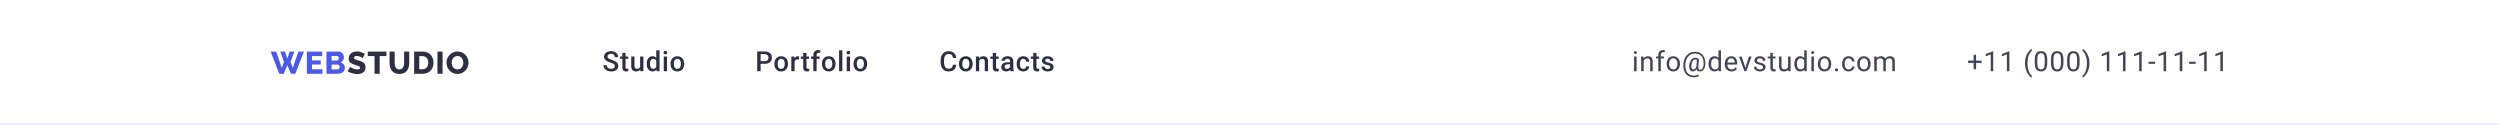 <svg width="1440" height="72" viewBox="0 0 1440 72" fill="none" xmlns="http://www.w3.org/2000/svg">
<mask id="path-1-inside-1_297080_7250" fill="white">
<path d="M0 0H1440V72H0V0Z"/>
</mask>
<path d="M0 0H1440V72H0V0Z" fill="white"/>
<path d="M1440 71H0V73H1440V71Z" fill="#E7E9FC" mask="url(#path-1-inside-1_297080_7250)"/>
<path d="M1141.41 34.898V36.258H1133.61V34.898H1141.41ZM1138.23 31.578V39.859H1136.79V31.578H1138.23ZM1148.09 29.562V41H1146.65V31.367L1143.73 32.43V31.125L1147.87 29.562H1148.09ZM1157.41 29.562V41H1155.97V31.367L1153.05 32.43V31.125L1157.19 29.562H1157.41ZM1166.37 36.453V36.375C1166.37 35.24 1166.5 34.214 1166.76 33.297C1167.01 32.375 1167.34 31.568 1167.73 30.875C1168.13 30.182 1168.55 29.609 1168.98 29.156C1169.42 28.698 1169.82 28.367 1170.19 28.164L1170.5 29.117C1170.19 29.352 1169.88 29.674 1169.56 30.086C1169.25 30.497 1168.96 31.003 1168.69 31.602C1168.43 32.2 1168.22 32.896 1168.06 33.688C1167.9 34.479 1167.82 35.37 1167.82 36.359V36.469C1167.82 37.458 1167.9 38.352 1168.06 39.148C1168.22 39.94 1168.43 40.638 1168.69 41.242C1168.96 41.846 1169.25 42.359 1169.56 42.781C1169.88 43.208 1170.19 43.547 1170.5 43.797L1170.19 44.672C1169.82 44.469 1169.42 44.138 1168.98 43.68C1168.55 43.227 1168.13 42.654 1167.73 41.961C1167.34 41.273 1167.01 40.469 1166.76 39.547C1166.5 38.625 1166.37 37.594 1166.37 36.453ZM1179.22 34.406V36.141C1179.22 37.073 1179.13 37.859 1178.97 38.5C1178.8 39.141 1178.56 39.656 1178.25 40.047C1177.94 40.438 1177.56 40.721 1177.12 40.898C1176.68 41.07 1176.18 41.156 1175.63 41.156C1175.19 41.156 1174.79 41.102 1174.42 40.992C1174.05 40.883 1173.72 40.708 1173.42 40.469C1173.13 40.224 1172.88 39.906 1172.67 39.516C1172.46 39.125 1172.3 38.651 1172.19 38.094C1172.08 37.536 1172.03 36.885 1172.03 36.141V34.406C1172.03 33.474 1172.11 32.693 1172.28 32.062C1172.45 31.432 1172.69 30.927 1173.01 30.547C1173.32 30.162 1173.69 29.885 1174.13 29.719C1174.57 29.552 1175.07 29.469 1175.62 29.469C1176.06 29.469 1176.46 29.523 1176.83 29.633C1177.21 29.737 1177.54 29.906 1177.83 30.141C1178.13 30.37 1178.37 30.677 1178.58 31.062C1178.78 31.443 1178.94 31.909 1179.05 32.461C1179.16 33.013 1179.22 33.661 1179.22 34.406ZM1177.76 36.375V34.164C1177.76 33.654 1177.73 33.206 1177.67 32.82C1177.61 32.43 1177.53 32.096 1177.41 31.82C1177.3 31.544 1177.15 31.32 1176.97 31.148C1176.8 30.977 1176.6 30.852 1176.37 30.773C1176.15 30.69 1175.9 30.648 1175.62 30.648C1175.27 30.648 1174.97 30.713 1174.7 30.844C1174.44 30.969 1174.21 31.169 1174.03 31.445C1173.85 31.721 1173.72 32.083 1173.62 32.531C1173.53 32.979 1173.48 33.523 1173.48 34.164V36.375C1173.48 36.885 1173.51 37.336 1173.57 37.727C1173.63 38.117 1173.72 38.456 1173.84 38.742C1173.96 39.023 1174.11 39.255 1174.28 39.438C1174.45 39.62 1174.65 39.755 1174.87 39.844C1175.1 39.927 1175.36 39.969 1175.63 39.969C1175.99 39.969 1176.3 39.901 1176.56 39.766C1176.83 39.63 1177.05 39.419 1177.22 39.133C1177.41 38.841 1177.54 38.469 1177.63 38.016C1177.72 37.557 1177.76 37.01 1177.76 36.375ZM1188.54 34.406V36.141C1188.54 37.073 1188.45 37.859 1188.29 38.5C1188.12 39.141 1187.88 39.656 1187.57 40.047C1187.26 40.438 1186.88 40.721 1186.44 40.898C1186 41.07 1185.5 41.156 1184.95 41.156C1184.51 41.156 1184.11 41.102 1183.74 40.992C1183.37 40.883 1183.04 40.708 1182.74 40.469C1182.45 40.224 1182.2 39.906 1181.99 39.516C1181.78 39.125 1181.62 38.651 1181.51 38.094C1181.4 37.536 1181.35 36.885 1181.35 36.141V34.406C1181.35 33.474 1181.43 32.693 1181.6 32.062C1181.77 31.432 1182.01 30.927 1182.33 30.547C1182.64 30.162 1183.01 29.885 1183.45 29.719C1183.89 29.552 1184.39 29.469 1184.94 29.469C1185.38 29.469 1185.78 29.523 1186.15 29.633C1186.53 29.737 1186.86 29.906 1187.15 30.141C1187.45 30.37 1187.69 30.677 1187.9 31.062C1188.1 31.443 1188.26 31.909 1188.37 32.461C1188.48 33.013 1188.54 33.661 1188.54 34.406ZM1187.08 36.375V34.164C1187.08 33.654 1187.05 33.206 1186.99 32.82C1186.93 32.43 1186.85 32.096 1186.73 31.82C1186.62 31.544 1186.47 31.32 1186.29 31.148C1186.12 30.977 1185.92 30.852 1185.69 30.773C1185.47 30.69 1185.22 30.648 1184.94 30.648C1184.59 30.648 1184.29 30.713 1184.02 30.844C1183.76 30.969 1183.53 31.169 1183.35 31.445C1183.17 31.721 1183.04 32.083 1182.94 32.531C1182.85 32.979 1182.8 33.523 1182.8 34.164V36.375C1182.8 36.885 1182.83 37.336 1182.89 37.727C1182.95 38.117 1183.04 38.456 1183.16 38.742C1183.28 39.023 1183.43 39.255 1183.6 39.438C1183.77 39.62 1183.97 39.755 1184.19 39.844C1184.42 39.927 1184.68 39.969 1184.95 39.969C1185.31 39.969 1185.62 39.901 1185.88 39.766C1186.15 39.63 1186.37 39.419 1186.54 39.133C1186.73 38.841 1186.86 38.469 1186.95 38.016C1187.04 37.557 1187.08 37.01 1187.08 36.375ZM1197.86 34.406V36.141C1197.86 37.073 1197.77 37.859 1197.61 38.5C1197.44 39.141 1197.2 39.656 1196.89 40.047C1196.58 40.438 1196.2 40.721 1195.76 40.898C1195.32 41.07 1194.82 41.156 1194.27 41.156C1193.83 41.156 1193.43 41.102 1193.06 40.992C1192.69 40.883 1192.36 40.708 1192.06 40.469C1191.77 40.224 1191.52 39.906 1191.31 39.516C1191.1 39.125 1190.94 38.651 1190.83 38.094C1190.72 37.536 1190.67 36.885 1190.67 36.141V34.406C1190.67 33.474 1190.75 32.693 1190.92 32.062C1191.09 31.432 1191.33 30.927 1191.65 30.547C1191.96 30.162 1192.33 29.885 1192.77 29.719C1193.21 29.552 1193.71 29.469 1194.26 29.469C1194.7 29.469 1195.1 29.523 1195.47 29.633C1195.85 29.737 1196.18 29.906 1196.47 30.141C1196.77 30.37 1197.01 30.677 1197.22 31.062C1197.42 31.443 1197.58 31.909 1197.69 32.461C1197.8 33.013 1197.86 33.661 1197.86 34.406ZM1196.4 36.375V34.164C1196.4 33.654 1196.37 33.206 1196.31 32.82C1196.25 32.43 1196.17 32.096 1196.05 31.82C1195.94 31.544 1195.79 31.32 1195.62 31.148C1195.44 30.977 1195.24 30.852 1195.01 30.773C1194.79 30.69 1194.54 30.648 1194.26 30.648C1193.91 30.648 1193.61 30.713 1193.34 30.844C1193.08 30.969 1192.85 31.169 1192.67 31.445C1192.49 31.721 1192.36 32.083 1192.26 32.531C1192.17 32.979 1192.12 33.523 1192.12 34.164V36.375C1192.12 36.885 1192.15 37.336 1192.21 37.727C1192.27 38.117 1192.36 38.456 1192.48 38.742C1192.6 39.023 1192.75 39.255 1192.92 39.438C1193.09 39.62 1193.29 39.755 1193.51 39.844C1193.74 39.927 1194 39.969 1194.27 39.969C1194.63 39.969 1194.94 39.901 1195.2 39.766C1195.47 39.63 1195.69 39.419 1195.87 39.133C1196.05 38.841 1196.18 38.469 1196.27 38.016C1196.36 37.557 1196.4 37.01 1196.4 36.375ZM1203.52 36.375V36.453C1203.52 37.594 1203.39 38.625 1203.14 39.547C1202.88 40.469 1202.56 41.273 1202.16 41.961C1201.77 42.654 1201.35 43.227 1200.91 43.68C1200.47 44.138 1200.07 44.469 1199.7 44.672L1199.4 43.797C1199.7 43.562 1200.01 43.234 1200.33 42.812C1200.64 42.396 1200.93 41.88 1201.19 41.266C1201.46 40.656 1201.67 39.953 1201.83 39.156C1201.99 38.354 1202.08 37.458 1202.08 36.469V36.359C1202.08 35.37 1201.99 34.477 1201.82 33.68C1201.65 32.878 1201.42 32.172 1201.15 31.562C1200.88 30.953 1200.58 30.44 1200.27 30.023C1199.96 29.602 1199.67 29.276 1199.4 29.047L1199.7 28.164C1200.07 28.367 1200.47 28.698 1200.91 29.156C1201.35 29.609 1201.77 30.182 1202.16 30.875C1202.56 31.568 1202.88 32.375 1203.14 33.297C1203.39 34.214 1203.52 35.24 1203.52 36.375ZM1214.97 29.562V41H1213.53V31.367L1210.61 32.43V31.125L1214.75 29.562H1214.97ZM1224.29 29.562V41H1222.85V31.367L1219.93 32.43V31.125L1224.07 29.562H1224.29ZM1233.61 29.562V41H1232.17V31.367L1229.25 32.43V31.125L1233.39 29.562H1233.61ZM1241.35 35.57V36.758H1237.54V35.57H1241.35ZM1247.68 29.562V41H1246.23V31.367L1243.32 32.43V31.125L1247.45 29.562H1247.68ZM1257 29.562V41H1255.55V31.367L1252.64 32.43V31.125L1256.77 29.562H1257ZM1264.73 35.57V36.758H1260.92V35.57H1264.73ZM1271.06 29.562V41H1269.61V31.367L1266.7 32.43V31.125L1270.83 29.562H1271.06ZM1280.38 29.562V41H1278.93V31.367L1276.02 32.43V31.125L1280.15 29.562H1280.38Z" fill="#434455"/>
<path d="M942.672 32.547V41H941.219V32.547H942.672ZM941.109 30.305C941.109 30.07 941.18 29.872 941.32 29.711C941.466 29.549 941.68 29.469 941.961 29.469C942.237 29.469 942.448 29.549 942.594 29.711C942.745 29.872 942.82 30.07 942.82 30.305C942.82 30.529 942.745 30.721 942.594 30.883C942.448 31.039 942.237 31.117 941.961 31.117C941.68 31.117 941.466 31.039 941.32 30.883C941.18 30.721 941.109 30.529 941.109 30.305ZM946.758 34.352V41H945.312V32.547H946.679L946.758 34.352ZM946.414 36.453L945.812 36.43C945.817 35.852 945.903 35.318 946.07 34.828C946.237 34.333 946.471 33.904 946.773 33.539C947.075 33.175 947.435 32.893 947.851 32.695C948.273 32.492 948.739 32.391 949.25 32.391C949.666 32.391 950.041 32.448 950.375 32.562C950.708 32.672 950.992 32.849 951.226 33.094C951.466 33.339 951.648 33.656 951.773 34.047C951.898 34.432 951.961 34.904 951.961 35.461V41H950.508V35.445C950.508 35.003 950.442 34.648 950.312 34.383C950.182 34.112 949.992 33.917 949.742 33.797C949.492 33.672 949.185 33.609 948.82 33.609C948.461 33.609 948.133 33.685 947.836 33.836C947.544 33.987 947.291 34.195 947.078 34.461C946.869 34.727 946.705 35.031 946.586 35.375C946.471 35.714 946.414 36.073 946.414 36.453ZM956.632 41H955.187V31.656C955.187 31.047 955.296 30.534 955.515 30.117C955.739 29.695 956.059 29.378 956.476 29.164C956.893 28.945 957.387 28.836 957.96 28.836C958.127 28.836 958.294 28.846 958.46 28.867C958.632 28.888 958.799 28.919 958.96 28.961L958.882 30.141C958.773 30.115 958.648 30.096 958.507 30.086C958.372 30.076 958.236 30.07 958.101 30.07C957.794 30.07 957.528 30.133 957.304 30.258C957.085 30.378 956.919 30.555 956.804 30.789C956.689 31.023 956.632 31.312 956.632 31.656V41ZM958.429 32.547V33.656H953.851V32.547H958.429ZM959.976 36.867V36.688C959.976 36.078 960.064 35.513 960.241 34.992C960.418 34.466 960.674 34.01 961.007 33.625C961.34 33.234 961.744 32.932 962.218 32.719C962.692 32.5 963.223 32.391 963.812 32.391C964.405 32.391 964.939 32.5 965.413 32.719C965.892 32.932 966.299 33.234 966.632 33.625C966.97 34.01 967.228 34.466 967.405 34.992C967.582 35.513 967.671 36.078 967.671 36.688V36.867C967.671 37.477 967.582 38.042 967.405 38.562C967.228 39.083 966.97 39.539 966.632 39.93C966.299 40.315 965.895 40.617 965.421 40.836C964.952 41.05 964.421 41.156 963.827 41.156C963.233 41.156 962.7 41.05 962.226 40.836C961.752 40.617 961.345 40.315 961.007 39.93C960.674 39.539 960.418 39.083 960.241 38.562C960.064 38.042 959.976 37.477 959.976 36.867ZM961.421 36.688V36.867C961.421 37.289 961.47 37.688 961.569 38.062C961.668 38.432 961.817 38.76 962.015 39.047C962.218 39.333 962.47 39.56 962.772 39.727C963.075 39.888 963.426 39.969 963.827 39.969C964.223 39.969 964.569 39.888 964.866 39.727C965.168 39.56 965.418 39.333 965.616 39.047C965.814 38.76 965.963 38.432 966.062 38.062C966.166 37.688 966.218 37.289 966.218 36.867V36.688C966.218 36.271 966.166 35.878 966.062 35.508C965.963 35.133 965.812 34.802 965.608 34.516C965.411 34.224 965.161 33.995 964.858 33.828C964.562 33.661 964.213 33.578 963.812 33.578C963.416 33.578 963.067 33.661 962.765 33.828C962.468 33.995 962.218 34.224 962.015 34.516C961.817 34.802 961.668 35.133 961.569 35.508C961.47 35.878 961.421 36.271 961.421 36.688ZM982.264 37.07C982.244 37.55 982.171 38.031 982.046 38.516C981.921 38.995 981.733 39.435 981.483 39.836C981.233 40.237 980.908 40.56 980.507 40.805C980.111 41.044 979.632 41.164 979.069 41.164C978.71 41.164 978.395 41.102 978.124 40.977C977.858 40.846 977.639 40.661 977.468 40.422C977.301 40.182 977.184 39.893 977.116 39.555C977.053 39.216 977.043 38.839 977.085 38.422L977.483 34.094H978.632L978.233 38.422C978.202 38.802 978.21 39.112 978.257 39.352C978.309 39.591 978.387 39.776 978.491 39.906C978.595 40.031 978.712 40.117 978.843 40.164C978.978 40.211 979.108 40.234 979.233 40.234C979.546 40.234 979.824 40.154 980.069 39.992C980.314 39.825 980.52 39.599 980.686 39.312C980.858 39.021 980.991 38.685 981.085 38.305C981.178 37.919 981.236 37.508 981.257 37.07C981.293 36.294 981.257 35.581 981.147 34.93C981.043 34.279 980.863 33.7 980.608 33.195C980.358 32.69 980.03 32.263 979.624 31.914C979.218 31.565 978.733 31.299 978.171 31.117C977.608 30.935 976.965 30.844 976.241 30.844C975.585 30.844 974.978 30.945 974.421 31.148C973.869 31.346 973.371 31.633 972.928 32.008C972.491 32.383 972.113 32.833 971.796 33.359C971.483 33.885 971.236 34.479 971.053 35.141C970.876 35.797 970.772 36.505 970.741 37.266C970.704 38.047 970.746 38.766 970.866 39.422C970.986 40.073 971.178 40.654 971.444 41.164C971.715 41.68 972.056 42.115 972.468 42.469C972.879 42.828 973.356 43.099 973.897 43.281C974.439 43.469 975.043 43.562 975.71 43.562C976.168 43.562 976.632 43.508 977.1 43.398C977.574 43.289 977.97 43.141 978.288 42.953L978.585 43.844C978.22 44.078 977.764 44.253 977.218 44.367C976.676 44.482 976.163 44.539 975.678 44.539C974.887 44.539 974.163 44.43 973.507 44.211C972.856 43.997 972.277 43.682 971.772 43.266C971.272 42.854 970.856 42.352 970.522 41.758C970.189 41.169 969.944 40.497 969.788 39.742C969.632 38.987 969.572 38.161 969.608 37.266C969.645 36.411 969.772 35.607 969.991 34.852C970.215 34.096 970.52 33.411 970.905 32.797C971.29 32.182 971.749 31.654 972.28 31.211C972.816 30.763 973.418 30.419 974.085 30.18C974.757 29.94 975.486 29.82 976.272 29.82C977.074 29.82 977.801 29.93 978.452 30.148C979.103 30.367 979.673 30.682 980.163 31.094C980.658 31.505 981.066 32.008 981.389 32.602C981.712 33.195 981.947 33.867 982.093 34.617C982.244 35.367 982.301 36.185 982.264 37.07ZM974.241 37.734C974.204 38.099 974.204 38.425 974.241 38.711C974.277 38.997 974.348 39.24 974.452 39.438C974.556 39.635 974.691 39.786 974.858 39.891C975.03 39.99 975.231 40.039 975.46 40.039C975.611 40.039 975.77 40.003 975.936 39.93C976.103 39.852 976.267 39.732 976.428 39.57C976.59 39.409 976.741 39.198 976.882 38.938C977.022 38.677 977.139 38.365 977.233 38L977.749 38.562C977.629 38.99 977.473 39.365 977.28 39.688C977.093 40.01 976.882 40.281 976.647 40.5C976.413 40.719 976.163 40.885 975.897 41C975.637 41.109 975.371 41.164 975.1 41.164C974.72 41.164 974.387 41.083 974.1 40.922C973.814 40.755 973.582 40.521 973.405 40.219C973.228 39.917 973.103 39.557 973.03 39.141C972.962 38.719 972.952 38.25 972.999 37.734C973.046 37.188 973.142 36.682 973.288 36.219C973.434 35.755 973.613 35.341 973.827 34.977C974.046 34.612 974.29 34.302 974.561 34.047C974.837 33.792 975.129 33.599 975.436 33.469C975.744 33.333 976.059 33.266 976.382 33.266C976.944 33.266 977.387 33.349 977.71 33.516C978.033 33.677 978.34 33.87 978.632 34.094L977.968 34.867C977.816 34.721 977.619 34.586 977.374 34.461C977.129 34.336 976.84 34.273 976.507 34.273C976.22 34.273 975.952 34.346 975.702 34.492C975.452 34.638 975.225 34.857 975.022 35.148C974.824 35.44 974.658 35.802 974.522 36.234C974.387 36.661 974.293 37.161 974.241 37.734ZM989.827 39.359V29H991.28V41H989.952L989.827 39.359ZM984.139 36.867V36.703C984.139 36.057 984.217 35.471 984.373 34.945C984.535 34.414 984.761 33.958 985.053 33.578C985.35 33.198 985.702 32.906 986.108 32.703C986.519 32.495 986.978 32.391 987.483 32.391C988.014 32.391 988.478 32.484 988.873 32.672C989.274 32.854 989.613 33.122 989.889 33.477C990.17 33.825 990.392 34.247 990.553 34.742C990.715 35.237 990.827 35.797 990.889 36.422V37.141C990.832 37.76 990.72 38.318 990.553 38.812C990.392 39.307 990.17 39.729 989.889 40.078C989.613 40.427 989.274 40.695 988.873 40.883C988.472 41.065 988.004 41.156 987.467 41.156C986.972 41.156 986.519 41.05 986.108 40.836C985.702 40.622 985.35 40.323 985.053 39.938C984.761 39.552 984.535 39.099 984.373 38.578C984.217 38.052 984.139 37.482 984.139 36.867ZM985.592 36.703V36.867C985.592 37.289 985.634 37.685 985.717 38.055C985.806 38.425 985.941 38.75 986.123 39.031C986.306 39.312 986.537 39.534 986.819 39.695C987.1 39.852 987.436 39.93 987.827 39.93C988.306 39.93 988.699 39.828 989.006 39.625C989.319 39.422 989.569 39.154 989.756 38.82C989.944 38.487 990.09 38.125 990.194 37.734V35.852C990.131 35.565 990.04 35.289 989.92 35.023C989.806 34.753 989.655 34.513 989.467 34.305C989.285 34.091 989.058 33.922 988.787 33.797C988.522 33.672 988.207 33.609 987.842 33.609C987.446 33.609 987.105 33.693 986.819 33.859C986.537 34.021 986.306 34.245 986.123 34.531C985.941 34.812 985.806 35.141 985.717 35.516C985.634 35.885 985.592 36.281 985.592 36.703ZM997.357 41.156C996.769 41.156 996.235 41.057 995.756 40.859C995.282 40.656 994.873 40.372 994.529 40.008C994.191 39.643 993.93 39.211 993.748 38.711C993.566 38.211 993.475 37.664 993.475 37.07V36.742C993.475 36.055 993.576 35.443 993.779 34.906C993.982 34.365 994.259 33.906 994.607 33.531C994.956 33.156 995.352 32.872 995.795 32.68C996.238 32.487 996.696 32.391 997.17 32.391C997.774 32.391 998.295 32.495 998.732 32.703C999.175 32.911 999.537 33.203 999.818 33.578C1000.1 33.948 1000.31 34.385 1000.44 34.891C1000.58 35.391 1000.65 35.938 1000.65 36.531V37.18H994.334V36H999.201V35.891C999.18 35.516 999.102 35.151 998.967 34.797C998.837 34.443 998.628 34.151 998.342 33.922C998.055 33.693 997.665 33.578 997.17 33.578C996.842 33.578 996.54 33.648 996.264 33.789C995.988 33.925 995.751 34.128 995.553 34.398C995.355 34.669 995.201 35 995.092 35.391C994.982 35.781 994.928 36.232 994.928 36.742V37.07C994.928 37.471 994.982 37.849 995.092 38.203C995.206 38.552 995.371 38.859 995.584 39.125C995.803 39.391 996.066 39.599 996.373 39.75C996.686 39.901 997.04 39.977 997.436 39.977C997.946 39.977 998.378 39.872 998.732 39.664C999.087 39.456 999.397 39.177 999.662 38.828L1000.54 39.523C1000.35 39.8 1000.12 40.062 999.842 40.312C999.561 40.562 999.214 40.766 998.803 40.922C998.397 41.078 997.915 41.156 997.357 41.156ZM1005.12 39.695L1007.43 32.547H1008.9L1005.87 41H1004.9L1005.12 39.695ZM1003.19 32.547L1005.57 39.734L1005.73 41H1004.76L1001.7 32.547H1003.19ZM1015.54 38.758C1015.54 38.55 1015.49 38.357 1015.4 38.18C1015.31 37.997 1015.12 37.833 1014.84 37.688C1014.57 37.536 1014.15 37.406 1013.59 37.297C1013.12 37.198 1012.7 37.081 1012.32 36.945C1011.94 36.81 1011.62 36.646 1011.36 36.453C1011.1 36.26 1010.9 36.034 1010.76 35.773C1010.61 35.513 1010.54 35.208 1010.54 34.859C1010.54 34.526 1010.62 34.211 1010.76 33.914C1010.91 33.617 1011.13 33.354 1011.4 33.125C1011.67 32.896 1012 32.716 1012.39 32.586C1012.77 32.456 1013.2 32.391 1013.68 32.391C1014.35 32.391 1014.93 32.51 1015.41 32.75C1015.89 32.99 1016.26 33.31 1016.51 33.711C1016.77 34.107 1016.9 34.547 1016.9 35.031H1015.45C1015.45 34.797 1015.38 34.57 1015.24 34.352C1015.1 34.128 1014.9 33.943 1014.64 33.797C1014.38 33.651 1014.06 33.578 1013.68 33.578C1013.28 33.578 1012.95 33.641 1012.7 33.766C1012.46 33.885 1012.28 34.039 1012.16 34.227C1012.05 34.414 1012 34.612 1012 34.82C1012 34.977 1012.02 35.117 1012.08 35.242C1012.13 35.362 1012.23 35.474 1012.37 35.578C1012.51 35.677 1012.71 35.771 1012.97 35.859C1013.22 35.948 1013.55 36.036 1013.94 36.125C1014.64 36.281 1015.21 36.469 1015.65 36.688C1016.1 36.906 1016.43 37.175 1016.65 37.492C1016.87 37.81 1016.98 38.195 1016.98 38.648C1016.98 39.018 1016.9 39.357 1016.75 39.664C1016.6 39.971 1016.38 40.237 1016.08 40.461C1015.8 40.68 1015.45 40.852 1015.05 40.977C1014.66 41.096 1014.21 41.156 1013.72 41.156C1012.97 41.156 1012.34 41.023 1011.83 40.758C1011.31 40.492 1010.92 40.148 1010.65 39.727C1010.39 39.305 1010.26 38.859 1010.26 38.391H1011.71C1011.73 38.786 1011.84 39.102 1012.05 39.336C1012.26 39.565 1012.52 39.729 1012.82 39.828C1013.12 39.922 1013.42 39.969 1013.72 39.969C1014.11 39.969 1014.44 39.917 1014.71 39.812C1014.98 39.708 1015.18 39.565 1015.33 39.383C1015.47 39.2 1015.54 38.992 1015.54 38.758ZM1022.74 32.547V33.656H1018.17V32.547H1022.74ZM1019.72 30.492H1021.16V38.906C1021.16 39.193 1021.21 39.409 1021.29 39.555C1021.38 39.7 1021.5 39.797 1021.64 39.844C1021.78 39.891 1021.93 39.914 1022.09 39.914C1022.21 39.914 1022.34 39.904 1022.47 39.883C1022.6 39.857 1022.7 39.836 1022.77 39.82L1022.78 41C1022.66 41.036 1022.51 41.07 1022.33 41.102C1022.14 41.138 1021.92 41.156 1021.66 41.156C1021.31 41.156 1020.98 41.086 1020.68 40.945C1020.39 40.805 1020.15 40.57 1019.97 40.242C1019.8 39.909 1019.72 39.461 1019.72 38.898V30.492ZM1029.93 39.047V32.547H1031.38V41H1030L1029.93 39.047ZM1030.2 37.266L1030.8 37.25C1030.8 37.812 1030.74 38.333 1030.62 38.812C1030.51 39.286 1030.32 39.698 1030.06 40.047C1029.8 40.396 1029.46 40.669 1029.04 40.867C1028.61 41.06 1028.1 41.156 1027.5 41.156C1027.09 41.156 1026.71 41.096 1026.36 40.977C1026.03 40.857 1025.73 40.672 1025.49 40.422C1025.24 40.172 1025.05 39.846 1024.92 39.445C1024.79 39.044 1024.72 38.562 1024.72 38V32.547H1026.17V38.016C1026.17 38.396 1026.21 38.711 1026.29 38.961C1026.38 39.206 1026.5 39.401 1026.65 39.547C1026.8 39.688 1026.96 39.786 1027.15 39.844C1027.33 39.901 1027.53 39.93 1027.72 39.93C1028.34 39.93 1028.82 39.812 1029.18 39.578C1029.54 39.339 1029.8 39.018 1029.96 38.617C1030.12 38.211 1030.2 37.76 1030.2 37.266ZM1039.23 39.359V29H1040.68V41H1039.36L1039.23 39.359ZM1033.54 36.867V36.703C1033.54 36.057 1033.62 35.471 1033.78 34.945C1033.94 34.414 1034.17 33.958 1034.46 33.578C1034.75 33.198 1035.11 32.906 1035.51 32.703C1035.92 32.495 1036.38 32.391 1036.89 32.391C1037.42 32.391 1037.88 32.484 1038.28 32.672C1038.68 32.854 1039.02 33.122 1039.29 33.477C1039.57 33.825 1039.8 34.247 1039.96 34.742C1040.12 35.237 1040.23 35.797 1040.29 36.422V37.141C1040.24 37.76 1040.12 38.318 1039.96 38.812C1039.8 39.307 1039.57 39.729 1039.29 40.078C1039.02 40.427 1038.68 40.695 1038.28 40.883C1037.88 41.065 1037.41 41.156 1036.87 41.156C1036.38 41.156 1035.92 41.05 1035.51 40.836C1035.11 40.622 1034.75 40.323 1034.46 39.938C1034.17 39.552 1033.94 39.099 1033.78 38.578C1033.62 38.052 1033.54 37.482 1033.54 36.867ZM1035 36.703V36.867C1035 37.289 1035.04 37.685 1035.12 38.055C1035.21 38.425 1035.35 38.75 1035.53 39.031C1035.71 39.312 1035.94 39.534 1036.22 39.695C1036.5 39.852 1036.84 39.93 1037.23 39.93C1037.71 39.93 1038.1 39.828 1038.41 39.625C1038.72 39.422 1038.97 39.154 1039.16 38.82C1039.35 38.487 1039.49 38.125 1039.6 37.734V35.852C1039.54 35.565 1039.44 35.289 1039.32 35.023C1039.21 34.753 1039.06 34.513 1038.87 34.305C1038.69 34.091 1038.46 33.922 1038.19 33.797C1037.93 33.672 1037.61 33.609 1037.25 33.609C1036.85 33.609 1036.51 33.693 1036.22 33.859C1035.94 34.021 1035.71 34.245 1035.53 34.531C1035.35 34.812 1035.21 35.141 1035.12 35.516C1035.04 35.885 1035 36.281 1035 36.703ZM1044.82 32.547V41H1043.37V32.547H1044.82ZM1043.26 30.305C1043.26 30.07 1043.33 29.872 1043.47 29.711C1043.62 29.549 1043.83 29.469 1044.11 29.469C1044.39 29.469 1044.6 29.549 1044.75 29.711C1044.9 29.872 1044.97 30.07 1044.97 30.305C1044.97 30.529 1044.9 30.721 1044.75 30.883C1044.6 31.039 1044.39 31.117 1044.11 31.117C1043.83 31.117 1043.62 31.039 1043.47 30.883C1043.33 30.721 1043.26 30.529 1043.26 30.305ZM1047.08 36.867V36.688C1047.08 36.078 1047.17 35.513 1047.35 34.992C1047.52 34.466 1047.78 34.01 1048.11 33.625C1048.45 33.234 1048.85 32.932 1049.32 32.719C1049.8 32.5 1050.33 32.391 1050.92 32.391C1051.51 32.391 1052.05 32.5 1052.52 32.719C1053 32.932 1053.4 33.234 1053.74 33.625C1054.08 34.01 1054.33 34.466 1054.51 34.992C1054.69 35.513 1054.78 36.078 1054.78 36.688V36.867C1054.78 37.477 1054.69 38.042 1054.51 38.562C1054.33 39.083 1054.08 39.539 1053.74 39.93C1053.4 40.315 1053 40.617 1052.53 40.836C1052.06 41.05 1051.53 41.156 1050.93 41.156C1050.34 41.156 1049.81 41.05 1049.33 40.836C1048.86 40.617 1048.45 40.315 1048.11 39.93C1047.78 39.539 1047.52 39.083 1047.35 38.562C1047.17 38.042 1047.08 37.477 1047.08 36.867ZM1048.53 36.688V36.867C1048.53 37.289 1048.58 37.688 1048.68 38.062C1048.77 38.432 1048.92 38.76 1049.12 39.047C1049.32 39.333 1049.58 39.56 1049.88 39.727C1050.18 39.888 1050.53 39.969 1050.93 39.969C1051.33 39.969 1051.68 39.888 1051.97 39.727C1052.27 39.56 1052.52 39.333 1052.72 39.047C1052.92 38.76 1053.07 38.432 1053.17 38.062C1053.27 37.688 1053.32 37.289 1053.32 36.867V36.688C1053.32 36.271 1053.27 35.878 1053.17 35.508C1053.07 35.133 1052.92 34.802 1052.71 34.516C1052.52 34.224 1052.27 33.995 1051.96 33.828C1051.67 33.661 1051.32 33.578 1050.92 33.578C1050.52 33.578 1050.17 33.661 1049.87 33.828C1049.57 33.995 1049.32 34.224 1049.12 34.516C1048.92 34.802 1048.77 35.133 1048.68 35.508C1048.58 35.878 1048.53 36.271 1048.53 36.688ZM1056.93 40.234C1056.93 39.99 1057.01 39.784 1057.16 39.617C1057.32 39.445 1057.54 39.359 1057.83 39.359C1058.12 39.359 1058.34 39.445 1058.5 39.617C1058.65 39.784 1058.73 39.99 1058.73 40.234C1058.73 40.474 1058.65 40.677 1058.5 40.844C1058.34 41.01 1058.12 41.094 1057.83 41.094C1057.54 41.094 1057.32 41.01 1057.16 40.844C1057.01 40.677 1056.93 40.474 1056.93 40.234ZM1064.83 39.969C1065.18 39.969 1065.49 39.898 1065.78 39.758C1066.08 39.617 1066.32 39.425 1066.5 39.18C1066.69 38.93 1066.8 38.646 1066.82 38.328H1068.2C1068.17 38.828 1068 39.294 1067.69 39.727C1067.38 40.154 1066.98 40.5 1066.48 40.766C1065.98 41.026 1065.43 41.156 1064.83 41.156C1064.2 41.156 1063.64 41.044 1063.17 40.82C1062.7 40.596 1062.31 40.289 1062 39.898C1061.69 39.508 1061.46 39.06 1061.3 38.555C1061.15 38.044 1061.07 37.505 1061.07 36.938V36.609C1061.07 36.042 1061.15 35.505 1061.3 35C1061.46 34.49 1061.69 34.039 1062 33.648C1062.31 33.258 1062.7 32.95 1063.17 32.727C1063.64 32.503 1064.2 32.391 1064.83 32.391C1065.49 32.391 1066.07 32.526 1066.57 32.797C1067.06 33.062 1067.45 33.427 1067.73 33.891C1068.02 34.349 1068.17 34.87 1068.2 35.453H1066.82C1066.8 35.104 1066.7 34.789 1066.53 34.508C1066.36 34.227 1066.13 34.003 1065.84 33.836C1065.55 33.664 1065.22 33.578 1064.83 33.578C1064.39 33.578 1064.02 33.667 1063.71 33.844C1063.42 34.016 1063.18 34.25 1063 34.547C1062.83 34.839 1062.71 35.164 1062.63 35.523C1062.56 35.878 1062.52 36.24 1062.52 36.609V36.938C1062.52 37.307 1062.56 37.672 1062.63 38.031C1062.7 38.391 1062.82 38.716 1063 39.008C1063.17 39.3 1063.41 39.534 1063.71 39.711C1064.01 39.883 1064.38 39.969 1064.83 39.969ZM1069.76 36.867V36.688C1069.76 36.078 1069.85 35.513 1070.03 34.992C1070.2 34.466 1070.46 34.01 1070.79 33.625C1071.13 33.234 1071.53 32.932 1072 32.719C1072.48 32.5 1073.01 32.391 1073.6 32.391C1074.19 32.391 1074.72 32.5 1075.2 32.719C1075.68 32.932 1076.08 33.234 1076.42 33.625C1076.76 34.01 1077.01 34.466 1077.19 34.992C1077.37 35.513 1077.46 36.078 1077.46 36.688V36.867C1077.46 37.477 1077.37 38.042 1077.19 38.562C1077.01 39.083 1076.76 39.539 1076.42 39.93C1076.08 40.315 1075.68 40.617 1075.21 40.836C1074.74 41.05 1074.21 41.156 1073.61 41.156C1073.02 41.156 1072.48 41.05 1072.01 40.836C1071.54 40.617 1071.13 40.315 1070.79 39.93C1070.46 39.539 1070.2 39.083 1070.03 38.562C1069.85 38.042 1069.76 37.477 1069.76 36.867ZM1071.21 36.688V36.867C1071.21 37.289 1071.26 37.688 1071.35 38.062C1071.45 38.432 1071.6 38.76 1071.8 39.047C1072 39.333 1072.26 39.56 1072.56 39.727C1072.86 39.888 1073.21 39.969 1073.61 39.969C1074.01 39.969 1074.35 39.888 1074.65 39.727C1074.95 39.56 1075.2 39.333 1075.4 39.047C1075.6 38.76 1075.75 38.432 1075.85 38.062C1075.95 37.688 1076 37.289 1076 36.867V36.688C1076 36.271 1075.95 35.878 1075.85 35.508C1075.75 35.133 1075.6 34.802 1075.39 34.516C1075.2 34.224 1074.95 33.995 1074.64 33.828C1074.35 33.661 1074 33.578 1073.6 33.578C1073.2 33.578 1072.85 33.661 1072.55 33.828C1072.25 33.995 1072 34.224 1071.8 34.516C1071.6 34.802 1071.45 35.133 1071.35 35.508C1071.26 35.878 1071.21 36.271 1071.21 36.688ZM1081.03 34.227V41H1079.57V32.547H1080.95L1081.03 34.227ZM1080.73 36.453L1080.06 36.43C1080.06 35.852 1080.14 35.318 1080.28 34.828C1080.43 34.333 1080.65 33.904 1080.93 33.539C1081.22 33.175 1081.58 32.893 1082 32.695C1082.43 32.492 1082.92 32.391 1083.49 32.391C1083.88 32.391 1084.25 32.448 1084.58 32.562C1084.91 32.672 1085.2 32.846 1085.45 33.086C1085.69 33.325 1085.88 33.633 1086.02 34.008C1086.15 34.383 1086.22 34.836 1086.22 35.367V41H1084.78V35.438C1084.78 34.995 1084.7 34.641 1084.55 34.375C1084.4 34.109 1084.2 33.917 1083.92 33.797C1083.65 33.672 1083.34 33.609 1082.97 33.609C1082.54 33.609 1082.19 33.685 1081.9 33.836C1081.61 33.987 1081.39 34.195 1081.21 34.461C1081.04 34.727 1080.92 35.031 1080.84 35.375C1080.77 35.714 1080.73 36.073 1080.73 36.453ZM1086.21 35.656L1085.24 35.953C1085.24 35.49 1085.32 35.044 1085.46 34.617C1085.61 34.19 1085.83 33.81 1086.11 33.477C1086.4 33.143 1086.75 32.88 1087.17 32.688C1087.58 32.49 1088.06 32.391 1088.6 32.391C1089.05 32.391 1089.45 32.45 1089.8 32.57C1090.15 32.69 1090.45 32.875 1090.69 33.125C1090.93 33.37 1091.12 33.685 1091.24 34.07C1091.37 34.456 1091.43 34.914 1091.43 35.445V41H1089.98V35.43C1089.98 34.956 1089.9 34.589 1089.75 34.328C1089.61 34.062 1089.4 33.878 1089.13 33.773C1088.86 33.664 1088.54 33.609 1088.17 33.609C1087.86 33.609 1087.58 33.664 1087.33 33.773C1087.09 33.883 1086.88 34.034 1086.71 34.227C1086.55 34.414 1086.42 34.63 1086.33 34.875C1086.25 35.12 1086.21 35.38 1086.21 35.656Z" fill="#434455"/>
<path d="M354.141 38.07C354.141 37.836 354.104 37.628 354.031 37.445C353.964 37.263 353.841 37.096 353.664 36.945C353.487 36.794 353.237 36.648 352.914 36.508C352.596 36.362 352.19 36.214 351.695 36.062C351.154 35.896 350.654 35.711 350.195 35.508C349.742 35.3 349.346 35.06 349.008 34.789C348.669 34.513 348.406 34.198 348.219 33.844C348.031 33.484 347.938 33.07 347.938 32.602C347.938 32.138 348.034 31.716 348.227 31.336C348.424 30.956 348.703 30.628 349.062 30.352C349.427 30.07 349.857 29.854 350.352 29.703C350.846 29.547 351.393 29.469 351.992 29.469C352.836 29.469 353.562 29.625 354.172 29.938C354.786 30.25 355.258 30.669 355.586 31.195C355.919 31.721 356.086 32.302 356.086 32.938H354.141C354.141 32.562 354.06 32.232 353.898 31.945C353.742 31.654 353.503 31.424 353.18 31.258C352.862 31.091 352.458 31.008 351.969 31.008C351.505 31.008 351.12 31.078 350.812 31.219C350.505 31.359 350.276 31.549 350.125 31.789C349.974 32.029 349.898 32.3 349.898 32.602C349.898 32.815 349.948 33.01 350.047 33.188C350.146 33.359 350.297 33.521 350.5 33.672C350.703 33.818 350.958 33.956 351.266 34.086C351.573 34.216 351.935 34.341 352.352 34.461C352.982 34.648 353.531 34.857 354 35.086C354.469 35.31 354.859 35.565 355.172 35.852C355.484 36.138 355.719 36.464 355.875 36.828C356.031 37.188 356.109 37.596 356.109 38.055C356.109 38.534 356.013 38.966 355.82 39.352C355.628 39.732 355.352 40.057 354.992 40.328C354.638 40.594 354.211 40.8 353.711 40.945C353.216 41.086 352.664 41.156 352.055 41.156C351.508 41.156 350.969 41.083 350.438 40.938C349.911 40.792 349.432 40.57 349 40.273C348.568 39.971 348.224 39.596 347.969 39.148C347.714 38.695 347.586 38.167 347.586 37.562H349.547C349.547 37.932 349.609 38.247 349.734 38.508C349.865 38.768 350.044 38.982 350.273 39.148C350.503 39.31 350.768 39.43 351.07 39.508C351.378 39.586 351.706 39.625 352.055 39.625C352.513 39.625 352.896 39.56 353.203 39.43C353.516 39.3 353.75 39.117 353.906 38.883C354.062 38.648 354.141 38.378 354.141 38.07ZM361.851 32.547V33.922H357.086V32.547H361.851ZM358.461 30.477H360.343V38.664C360.343 38.925 360.38 39.125 360.453 39.266C360.531 39.401 360.638 39.492 360.773 39.539C360.909 39.586 361.067 39.609 361.25 39.609C361.38 39.609 361.505 39.602 361.625 39.586C361.744 39.57 361.841 39.555 361.914 39.539L361.922 40.977C361.765 41.023 361.583 41.065 361.375 41.102C361.172 41.138 360.937 41.156 360.672 41.156C360.239 41.156 359.856 41.081 359.523 40.93C359.19 40.773 358.929 40.521 358.742 40.172C358.554 39.823 358.461 39.359 358.461 38.781V30.477ZM368.71 39.008V32.547H370.601V41H368.82L368.71 39.008ZM368.976 37.25L369.609 37.234C369.609 37.802 369.546 38.325 369.421 38.805C369.296 39.279 369.104 39.693 368.843 40.047C368.583 40.396 368.249 40.669 367.843 40.867C367.437 41.06 366.95 41.156 366.382 41.156C365.971 41.156 365.593 41.096 365.249 40.977C364.906 40.857 364.609 40.672 364.359 40.422C364.114 40.172 363.924 39.846 363.788 39.445C363.653 39.044 363.585 38.565 363.585 38.008V32.547H365.468V38.023C365.468 38.331 365.505 38.589 365.578 38.797C365.65 39 365.749 39.164 365.874 39.289C365.999 39.414 366.145 39.503 366.312 39.555C366.479 39.607 366.656 39.633 366.843 39.633C367.38 39.633 367.801 39.529 368.109 39.32C368.421 39.107 368.643 38.82 368.773 38.461C368.908 38.102 368.976 37.698 368.976 37.25ZM378.007 39.25V29H379.897V41H378.187L378.007 39.25ZM372.507 36.867V36.703C372.507 36.062 372.582 35.479 372.733 34.953C372.884 34.422 373.103 33.966 373.39 33.586C373.676 33.2 374.025 32.906 374.437 32.703C374.848 32.495 375.312 32.391 375.827 32.391C376.338 32.391 376.786 32.49 377.171 32.688C377.556 32.885 377.884 33.169 378.155 33.539C378.426 33.904 378.642 34.341 378.804 34.852C378.965 35.357 379.08 35.919 379.147 36.539V37.062C379.08 37.667 378.965 38.219 378.804 38.719C378.642 39.219 378.426 39.651 378.155 40.016C377.884 40.38 377.554 40.661 377.163 40.859C376.778 41.057 376.327 41.156 375.812 41.156C375.301 41.156 374.84 41.05 374.429 40.836C374.022 40.622 373.676 40.323 373.39 39.938C373.103 39.552 372.884 39.099 372.733 38.578C372.582 38.052 372.507 37.482 372.507 36.867ZM374.39 36.703V36.867C374.39 37.253 374.424 37.612 374.491 37.945C374.564 38.279 374.676 38.573 374.827 38.828C374.978 39.078 375.174 39.276 375.413 39.422C375.658 39.562 375.95 39.633 376.288 39.633C376.715 39.633 377.067 39.539 377.343 39.352C377.619 39.164 377.835 38.911 377.991 38.594C378.153 38.271 378.262 37.911 378.319 37.516V36.102C378.288 35.794 378.223 35.508 378.124 35.242C378.03 34.977 377.903 34.745 377.741 34.547C377.58 34.344 377.379 34.188 377.14 34.078C376.905 33.964 376.627 33.906 376.304 33.906C375.96 33.906 375.668 33.979 375.429 34.125C375.189 34.271 374.991 34.471 374.835 34.727C374.684 34.982 374.572 35.279 374.499 35.617C374.426 35.956 374.39 36.318 374.39 36.703ZM384.202 32.547V41H382.311V32.547H384.202ZM382.186 30.328C382.186 30.042 382.28 29.805 382.467 29.617C382.66 29.424 382.926 29.328 383.264 29.328C383.598 29.328 383.861 29.424 384.053 29.617C384.246 29.805 384.342 30.042 384.342 30.328C384.342 30.609 384.246 30.844 384.053 31.031C383.861 31.219 383.598 31.312 383.264 31.312C382.926 31.312 382.66 31.219 382.467 31.031C382.28 30.844 382.186 30.609 382.186 30.328ZM386.225 36.867V36.688C386.225 36.078 386.314 35.513 386.491 34.992C386.668 34.466 386.923 34.01 387.256 33.625C387.595 33.234 388.006 32.932 388.491 32.719C388.98 32.5 389.532 32.391 390.147 32.391C390.767 32.391 391.319 32.5 391.803 32.719C392.293 32.932 392.707 33.234 393.045 33.625C393.384 34.01 393.642 34.466 393.819 34.992C393.996 35.513 394.084 36.078 394.084 36.688V36.867C394.084 37.477 393.996 38.042 393.819 38.562C393.642 39.083 393.384 39.539 393.045 39.93C392.707 40.315 392.295 40.617 391.811 40.836C391.327 41.05 390.777 41.156 390.162 41.156C389.543 41.156 388.988 41.05 388.498 40.836C388.014 40.617 387.603 40.315 387.264 39.93C386.926 39.539 386.668 39.083 386.491 38.562C386.314 38.042 386.225 37.477 386.225 36.867ZM388.108 36.688V36.867C388.108 37.247 388.147 37.607 388.225 37.945C388.303 38.284 388.426 38.581 388.592 38.836C388.759 39.091 388.972 39.292 389.233 39.438C389.493 39.583 389.803 39.656 390.162 39.656C390.511 39.656 390.814 39.583 391.069 39.438C391.329 39.292 391.543 39.091 391.709 38.836C391.876 38.581 391.998 38.284 392.077 37.945C392.16 37.607 392.202 37.247 392.202 36.867V36.688C392.202 36.312 392.16 35.958 392.077 35.625C391.998 35.286 391.873 34.987 391.702 34.727C391.535 34.466 391.321 34.263 391.061 34.117C390.806 33.966 390.501 33.891 390.147 33.891C389.793 33.891 389.485 33.966 389.225 34.117C388.97 34.263 388.759 34.466 388.592 34.727C388.426 34.987 388.303 35.286 388.225 35.625C388.147 35.958 388.108 36.312 388.108 36.688Z" fill="#2E2F42"/>
<path d="M440.477 36.758H437.516V35.203H440.477C440.992 35.203 441.409 35.12 441.727 34.953C442.044 34.786 442.276 34.557 442.422 34.266C442.573 33.969 442.648 33.63 442.648 33.25C442.648 32.891 442.573 32.555 442.422 32.242C442.276 31.924 442.044 31.669 441.727 31.477C441.409 31.284 440.992 31.188 440.477 31.188H438.117V41H436.156V29.625H440.477C441.357 29.625 442.104 29.781 442.719 30.094C443.339 30.401 443.81 30.828 444.133 31.375C444.456 31.917 444.617 32.536 444.617 33.234C444.617 33.969 444.456 34.599 444.133 35.125C443.81 35.651 443.339 36.055 442.719 36.336C442.104 36.617 441.357 36.758 440.477 36.758ZM446.039 36.867V36.688C446.039 36.078 446.127 35.513 446.304 34.992C446.481 34.466 446.737 34.01 447.07 33.625C447.409 33.234 447.82 32.932 448.304 32.719C448.794 32.5 449.346 32.391 449.961 32.391C450.58 32.391 451.132 32.5 451.617 32.719C452.106 32.932 452.521 33.234 452.859 33.625C453.198 34.01 453.455 34.466 453.632 34.992C453.81 35.513 453.898 36.078 453.898 36.688V36.867C453.898 37.477 453.81 38.042 453.632 38.562C453.455 39.083 453.198 39.539 452.859 39.93C452.521 40.315 452.109 40.617 451.625 40.836C451.14 41.05 450.591 41.156 449.976 41.156C449.356 41.156 448.802 41.05 448.312 40.836C447.828 40.617 447.416 40.315 447.078 39.93C446.739 39.539 446.481 39.083 446.304 38.562C446.127 38.042 446.039 37.477 446.039 36.867ZM447.922 36.688V36.867C447.922 37.247 447.961 37.607 448.039 37.945C448.117 38.284 448.239 38.581 448.406 38.836C448.573 39.091 448.786 39.292 449.047 39.438C449.307 39.583 449.617 39.656 449.976 39.656C450.325 39.656 450.627 39.583 450.882 39.438C451.143 39.292 451.356 39.091 451.523 38.836C451.69 38.581 451.812 38.284 451.89 37.945C451.974 37.607 452.015 37.247 452.015 36.867V36.688C452.015 36.312 451.974 35.958 451.89 35.625C451.812 35.286 451.687 34.987 451.515 34.727C451.349 34.466 451.135 34.263 450.875 34.117C450.619 33.966 450.315 33.891 449.961 33.891C449.606 33.891 449.299 33.966 449.039 34.117C448.784 34.263 448.573 34.466 448.406 34.727C448.239 34.987 448.117 35.286 448.039 35.625C447.961 35.958 447.922 36.312 447.922 36.688ZM457.687 34.156V41H455.804V32.547H457.601L457.687 34.156ZM460.273 32.492L460.257 34.242C460.143 34.221 460.018 34.206 459.882 34.195C459.752 34.185 459.622 34.18 459.492 34.18C459.169 34.18 458.885 34.227 458.64 34.32C458.395 34.409 458.189 34.539 458.023 34.711C457.861 34.878 457.736 35.081 457.648 35.32C457.559 35.56 457.507 35.828 457.492 36.125L457.062 36.156C457.062 35.625 457.114 35.133 457.218 34.68C457.322 34.227 457.479 33.828 457.687 33.484C457.9 33.141 458.166 32.872 458.484 32.68C458.807 32.487 459.179 32.391 459.601 32.391C459.716 32.391 459.838 32.401 459.968 32.422C460.104 32.443 460.205 32.466 460.273 32.492ZM466.038 32.547V33.922H461.272V32.547H466.038ZM462.647 30.477H464.53V38.664C464.53 38.925 464.567 39.125 464.64 39.266C464.718 39.401 464.825 39.492 464.96 39.539C465.095 39.586 465.254 39.609 465.437 39.609C465.567 39.609 465.692 39.602 465.812 39.586C465.931 39.57 466.028 39.555 466.101 39.539L466.108 40.977C465.952 41.023 465.77 41.065 465.562 41.102C465.358 41.138 465.124 41.156 464.858 41.156C464.426 41.156 464.043 41.081 463.71 40.93C463.377 40.773 463.116 40.521 462.929 40.172C462.741 39.823 462.647 39.359 462.647 38.781V30.477ZM470.358 41H468.475V31.734C468.475 31.104 468.593 30.576 468.827 30.148C469.066 29.716 469.408 29.391 469.85 29.172C470.293 28.948 470.816 28.836 471.421 28.836C471.608 28.836 471.793 28.849 471.975 28.875C472.158 28.896 472.335 28.93 472.507 28.977L472.46 30.43C472.356 30.404 472.241 30.385 472.116 30.375C471.996 30.365 471.866 30.359 471.725 30.359C471.439 30.359 471.191 30.414 470.983 30.523C470.78 30.628 470.624 30.781 470.514 30.984C470.41 31.188 470.358 31.438 470.358 31.734V41ZM472.1 32.547V33.922H467.178V32.547H472.1ZM473.428 36.867V36.688C473.428 36.078 473.517 35.513 473.694 34.992C473.871 34.466 474.126 34.01 474.459 33.625C474.798 33.234 475.209 32.932 475.694 32.719C476.183 32.5 476.735 32.391 477.35 32.391C477.97 32.391 478.522 32.5 479.006 32.719C479.496 32.932 479.91 33.234 480.248 33.625C480.587 34.01 480.845 34.466 481.022 34.992C481.199 35.513 481.287 36.078 481.287 36.688V36.867C481.287 37.477 481.199 38.042 481.022 38.562C480.845 39.083 480.587 39.539 480.248 39.93C479.91 40.315 479.498 40.617 479.014 40.836C478.53 41.05 477.98 41.156 477.366 41.156C476.746 41.156 476.191 41.05 475.702 40.836C475.217 40.617 474.806 40.315 474.467 39.93C474.129 39.539 473.871 39.083 473.694 38.562C473.517 38.042 473.428 37.477 473.428 36.867ZM475.311 36.688V36.867C475.311 37.247 475.35 37.607 475.428 37.945C475.506 38.284 475.629 38.581 475.795 38.836C475.962 39.091 476.176 39.292 476.436 39.438C476.696 39.583 477.006 39.656 477.366 39.656C477.715 39.656 478.017 39.583 478.272 39.438C478.532 39.292 478.746 39.091 478.912 38.836C479.079 38.581 479.202 38.284 479.28 37.945C479.363 37.607 479.405 37.247 479.405 36.867V36.688C479.405 36.312 479.363 35.958 479.28 35.625C479.202 35.286 479.077 34.987 478.905 34.727C478.738 34.466 478.524 34.263 478.264 34.117C478.009 33.966 477.704 33.891 477.35 33.891C476.996 33.891 476.689 33.966 476.428 34.117C476.173 34.263 475.962 34.466 475.795 34.727C475.629 34.987 475.506 35.286 475.428 35.625C475.35 35.958 475.311 36.312 475.311 36.688ZM485.201 29V41H483.311V29H485.201ZM489.599 32.547V41H487.709V32.547H489.599ZM487.584 30.328C487.584 30.042 487.678 29.805 487.865 29.617C488.058 29.424 488.323 29.328 488.662 29.328C488.995 29.328 489.258 29.424 489.451 29.617C489.644 29.805 489.74 30.042 489.74 30.328C489.74 30.609 489.644 30.844 489.451 31.031C489.258 31.219 488.995 31.312 488.662 31.312C488.323 31.312 488.058 31.219 487.865 31.031C487.678 30.844 487.584 30.609 487.584 30.328ZM491.623 36.867V36.688C491.623 36.078 491.711 35.513 491.888 34.992C492.065 34.466 492.32 34.01 492.654 33.625C492.992 33.234 493.404 32.932 493.888 32.719C494.378 32.5 494.93 32.391 495.544 32.391C496.164 32.391 496.716 32.5 497.201 32.719C497.69 32.932 498.104 33.234 498.443 33.625C498.781 34.01 499.039 34.466 499.216 34.992C499.393 35.513 499.482 36.078 499.482 36.688V36.867C499.482 37.477 499.393 38.042 499.216 38.562C499.039 39.083 498.781 39.539 498.443 39.93C498.104 40.315 497.693 40.617 497.208 40.836C496.724 41.05 496.175 41.156 495.56 41.156C494.94 41.156 494.386 41.05 493.896 40.836C493.412 40.617 493 40.315 492.662 39.93C492.323 39.539 492.065 39.083 491.888 38.562C491.711 38.042 491.623 37.477 491.623 36.867ZM493.505 36.688V36.867C493.505 37.247 493.544 37.607 493.623 37.945C493.701 38.284 493.823 38.581 493.99 38.836C494.156 39.091 494.37 39.292 494.63 39.438C494.891 39.583 495.201 39.656 495.56 39.656C495.909 39.656 496.211 39.583 496.466 39.438C496.727 39.292 496.94 39.091 497.107 38.836C497.274 38.581 497.396 38.284 497.474 37.945C497.557 37.607 497.599 37.247 497.599 36.867V36.688C497.599 36.312 497.557 35.958 497.474 35.625C497.396 35.286 497.271 34.987 497.099 34.727C496.932 34.466 496.719 34.263 496.458 34.117C496.203 33.966 495.899 33.891 495.544 33.891C495.19 33.891 494.883 33.966 494.623 34.117C494.367 34.263 494.156 34.466 493.99 34.727C493.823 34.987 493.701 35.286 493.623 35.625C493.544 35.958 493.505 36.312 493.505 36.688Z" fill="#2E2F42"/>
<path d="M548.875 37.297H550.828C550.766 38.042 550.557 38.706 550.203 39.289C549.849 39.867 549.352 40.323 548.711 40.656C548.07 40.99 547.292 41.156 546.375 41.156C545.672 41.156 545.039 41.031 544.477 40.781C543.914 40.526 543.432 40.167 543.031 39.703C542.63 39.234 542.323 38.669 542.109 38.008C541.901 37.346 541.797 36.607 541.797 35.789V34.844C541.797 34.026 541.904 33.286 542.117 32.625C542.336 31.963 542.648 31.398 543.055 30.93C543.461 30.456 543.948 30.094 544.516 29.844C545.089 29.594 545.732 29.469 546.445 29.469C547.352 29.469 548.117 29.635 548.742 29.969C549.367 30.302 549.852 30.763 550.195 31.352C550.544 31.94 550.758 32.615 550.836 33.375H548.883C548.831 32.885 548.716 32.466 548.539 32.117C548.367 31.768 548.112 31.503 547.773 31.32C547.435 31.133 546.992 31.039 546.445 31.039C545.997 31.039 545.607 31.122 545.273 31.289C544.94 31.456 544.661 31.701 544.438 32.023C544.214 32.346 544.044 32.745 543.93 33.219C543.82 33.688 543.766 34.224 543.766 34.828V35.789C543.766 36.362 543.815 36.883 543.914 37.352C544.018 37.815 544.174 38.214 544.383 38.547C544.596 38.88 544.867 39.138 545.195 39.32C545.523 39.503 545.917 39.594 546.375 39.594C546.932 39.594 547.383 39.505 547.727 39.328C548.076 39.151 548.339 38.893 548.516 38.555C548.698 38.211 548.818 37.792 548.875 37.297ZM552.382 36.867V36.688C552.382 36.078 552.471 35.513 552.648 34.992C552.825 34.466 553.08 34.01 553.414 33.625C553.752 33.234 554.164 32.932 554.648 32.719C555.138 32.5 555.69 32.391 556.304 32.391C556.924 32.391 557.476 32.5 557.961 32.719C558.45 32.932 558.864 33.234 559.203 33.625C559.541 34.01 559.799 34.466 559.976 34.992C560.153 35.513 560.242 36.078 560.242 36.688V36.867C560.242 37.477 560.153 38.042 559.976 38.562C559.799 39.083 559.541 39.539 559.203 39.93C558.864 40.315 558.453 40.617 557.968 40.836C557.484 41.05 556.935 41.156 556.32 41.156C555.7 41.156 555.146 41.05 554.656 40.836C554.172 40.617 553.76 40.315 553.422 39.93C553.083 39.539 552.825 39.083 552.648 38.562C552.471 38.042 552.382 37.477 552.382 36.867ZM554.265 36.688V36.867C554.265 37.247 554.304 37.607 554.382 37.945C554.461 38.284 554.583 38.581 554.75 38.836C554.916 39.091 555.13 39.292 555.39 39.438C555.651 39.583 555.961 39.656 556.32 39.656C556.669 39.656 556.971 39.583 557.226 39.438C557.487 39.292 557.7 39.091 557.867 38.836C558.034 38.581 558.156 38.284 558.234 37.945C558.317 37.607 558.359 37.247 558.359 36.867V36.688C558.359 36.312 558.317 35.958 558.234 35.625C558.156 35.286 558.031 34.987 557.859 34.727C557.692 34.466 557.479 34.263 557.218 34.117C556.963 33.966 556.659 33.891 556.304 33.891C555.95 33.891 555.643 33.966 555.382 34.117C555.127 34.263 554.916 34.466 554.75 34.727C554.583 34.987 554.461 35.286 554.382 35.625C554.304 35.958 554.265 36.312 554.265 36.688ZM564.007 34.352V41H562.124V32.547H563.898L564.007 34.352ZM563.671 36.461L563.062 36.453C563.067 35.854 563.15 35.305 563.312 34.805C563.479 34.305 563.708 33.875 563.999 33.516C564.296 33.156 564.65 32.88 565.062 32.688C565.473 32.49 565.932 32.391 566.437 32.391C566.843 32.391 567.21 32.448 567.538 32.562C567.872 32.672 568.156 32.852 568.39 33.102C568.63 33.352 568.812 33.677 568.937 34.078C569.062 34.474 569.124 34.961 569.124 35.539V41H567.234V35.531C567.234 35.125 567.174 34.805 567.054 34.57C566.939 34.331 566.77 34.161 566.546 34.062C566.327 33.958 566.054 33.906 565.726 33.906C565.403 33.906 565.114 33.974 564.859 34.109C564.604 34.245 564.387 34.43 564.21 34.664C564.038 34.898 563.906 35.169 563.812 35.477C563.718 35.784 563.671 36.112 563.671 36.461ZM575.241 32.547V33.922H570.476V32.547H575.241ZM571.851 30.477H573.733V38.664C573.733 38.925 573.77 39.125 573.843 39.266C573.921 39.401 574.028 39.492 574.163 39.539C574.299 39.586 574.457 39.609 574.64 39.609C574.77 39.609 574.895 39.602 575.015 39.586C575.134 39.57 575.231 39.555 575.304 39.539L575.312 40.977C575.155 41.023 574.973 41.065 574.765 41.102C574.562 41.138 574.327 41.156 574.062 41.156C573.629 41.156 573.246 41.081 572.913 40.93C572.58 40.773 572.319 40.521 572.132 40.172C571.944 39.823 571.851 39.359 571.851 38.781V30.477ZM581.78 39.305V35.273C581.78 34.971 581.725 34.711 581.616 34.492C581.507 34.273 581.34 34.104 581.116 33.984C580.897 33.865 580.621 33.805 580.288 33.805C579.981 33.805 579.715 33.857 579.491 33.961C579.267 34.065 579.092 34.206 578.967 34.383C578.842 34.56 578.78 34.76 578.78 34.984H576.905C576.905 34.651 576.986 34.328 577.147 34.016C577.309 33.703 577.543 33.425 577.85 33.18C578.158 32.935 578.525 32.742 578.952 32.602C579.379 32.461 579.858 32.391 580.389 32.391C581.025 32.391 581.587 32.497 582.077 32.711C582.572 32.925 582.96 33.247 583.241 33.68C583.527 34.107 583.671 34.643 583.671 35.289V39.047C583.671 39.432 583.697 39.779 583.749 40.086C583.806 40.388 583.887 40.651 583.991 40.875V41H582.061C581.973 40.797 581.902 40.539 581.85 40.227C581.803 39.909 581.78 39.602 581.78 39.305ZM582.053 35.859L582.069 37.023H580.717C580.369 37.023 580.061 37.057 579.796 37.125C579.53 37.188 579.309 37.281 579.132 37.406C578.954 37.531 578.822 37.682 578.733 37.859C578.645 38.036 578.6 38.237 578.6 38.461C578.6 38.685 578.652 38.891 578.757 39.078C578.861 39.26 579.012 39.404 579.21 39.508C579.413 39.612 579.658 39.664 579.944 39.664C580.329 39.664 580.665 39.586 580.952 39.43C581.244 39.268 581.473 39.073 581.639 38.844C581.806 38.609 581.895 38.388 581.905 38.18L582.514 39.016C582.452 39.229 582.345 39.458 582.194 39.703C582.043 39.948 581.845 40.182 581.6 40.406C581.361 40.625 581.072 40.805 580.733 40.945C580.4 41.086 580.014 41.156 579.577 41.156C579.025 41.156 578.533 41.047 578.1 40.828C577.668 40.604 577.329 40.305 577.085 39.93C576.84 39.55 576.717 39.12 576.717 38.641C576.717 38.193 576.801 37.797 576.967 37.453C577.139 37.104 577.389 36.812 577.717 36.578C578.051 36.344 578.457 36.167 578.936 36.047C579.415 35.922 579.962 35.859 580.577 35.859H582.053ZM589.412 39.656C589.72 39.656 589.996 39.596 590.241 39.477C590.491 39.352 590.691 39.18 590.842 38.961C590.998 38.742 591.084 38.49 591.1 38.203H592.873C592.863 38.75 592.702 39.247 592.389 39.695C592.077 40.143 591.662 40.5 591.147 40.766C590.631 41.026 590.061 41.156 589.436 41.156C588.79 41.156 588.228 41.047 587.748 40.828C587.269 40.604 586.871 40.297 586.553 39.906C586.235 39.516 585.996 39.065 585.834 38.555C585.678 38.044 585.6 37.497 585.6 36.914V36.641C585.6 36.057 585.678 35.51 585.834 35C585.996 34.484 586.235 34.031 586.553 33.641C586.871 33.25 587.269 32.945 587.748 32.727C588.228 32.503 588.787 32.391 589.428 32.391C590.105 32.391 590.699 32.526 591.209 32.797C591.72 33.062 592.121 33.435 592.412 33.914C592.709 34.388 592.863 34.94 592.873 35.57H591.1C591.084 35.258 591.006 34.977 590.866 34.727C590.73 34.471 590.537 34.268 590.287 34.117C590.043 33.966 589.748 33.891 589.405 33.891C589.024 33.891 588.709 33.969 588.459 34.125C588.209 34.276 588.014 34.484 587.873 34.75C587.733 35.01 587.631 35.305 587.569 35.633C587.511 35.956 587.483 36.292 587.483 36.641V36.914C587.483 37.263 587.511 37.602 587.569 37.93C587.626 38.258 587.725 38.552 587.866 38.812C588.011 39.068 588.209 39.273 588.459 39.43C588.709 39.581 589.027 39.656 589.412 39.656ZM598.514 32.547V33.922H593.748V32.547H598.514ZM595.123 30.477H597.006V38.664C597.006 38.925 597.042 39.125 597.115 39.266C597.193 39.401 597.3 39.492 597.436 39.539C597.571 39.586 597.73 39.609 597.912 39.609C598.042 39.609 598.167 39.602 598.287 39.586C598.407 39.57 598.503 39.555 598.576 39.539L598.584 40.977C598.428 41.023 598.246 41.065 598.037 41.102C597.834 41.138 597.6 41.156 597.334 41.156C596.902 41.156 596.519 41.081 596.186 40.93C595.852 40.773 595.592 40.521 595.404 40.172C595.217 39.823 595.123 39.359 595.123 38.781V30.477ZM605.029 38.711C605.029 38.523 604.982 38.354 604.888 38.203C604.795 38.047 604.615 37.906 604.349 37.781C604.089 37.656 603.704 37.542 603.193 37.438C602.745 37.339 602.334 37.221 601.959 37.086C601.589 36.945 601.271 36.776 601.006 36.578C600.74 36.38 600.534 36.146 600.388 35.875C600.243 35.604 600.17 35.292 600.17 34.938C600.17 34.594 600.245 34.268 600.396 33.961C600.547 33.654 600.763 33.383 601.045 33.148C601.326 32.914 601.667 32.729 602.068 32.594C602.474 32.458 602.928 32.391 603.428 32.391C604.136 32.391 604.743 32.51 605.248 32.75C605.758 32.984 606.149 33.305 606.42 33.711C606.691 34.112 606.826 34.565 606.826 35.07H604.943C604.943 34.846 604.886 34.638 604.771 34.445C604.662 34.247 604.495 34.089 604.271 33.969C604.047 33.844 603.766 33.781 603.428 33.781C603.105 33.781 602.836 33.833 602.623 33.938C602.414 34.036 602.258 34.167 602.154 34.328C602.055 34.49 602.006 34.667 602.006 34.859C602.006 35 602.032 35.128 602.084 35.242C602.141 35.352 602.235 35.453 602.365 35.547C602.495 35.635 602.672 35.719 602.896 35.797C603.125 35.875 603.412 35.95 603.756 36.023C604.401 36.159 604.956 36.333 605.42 36.547C605.888 36.755 606.248 37.026 606.498 37.359C606.748 37.688 606.873 38.104 606.873 38.609C606.873 38.984 606.792 39.328 606.631 39.641C606.474 39.948 606.245 40.216 605.943 40.445C605.641 40.669 605.279 40.844 604.857 40.969C604.441 41.094 603.972 41.156 603.451 41.156C602.685 41.156 602.037 41.021 601.506 40.75C600.974 40.474 600.571 40.122 600.295 39.695C600.024 39.263 599.888 38.815 599.888 38.352H601.709C601.73 38.7 601.826 38.979 601.998 39.188C602.175 39.391 602.394 39.539 602.654 39.633C602.92 39.721 603.193 39.766 603.474 39.766C603.813 39.766 604.097 39.721 604.326 39.633C604.555 39.539 604.73 39.414 604.849 39.258C604.969 39.096 605.029 38.914 605.029 38.711Z" fill="#2E2F42"/>
<path d="M161.436 29.738H164.154L165.486 33.824L166.818 29.738H169.554L167.376 35.678L168.672 39.08L171.876 29.72H175.098L170.112 42.5H167.556L165.486 37.496L163.434 42.5H160.86L155.892 29.72H159.096L162.318 39.08L163.578 35.678L161.436 29.738ZM185.73 39.908V42.5H176.748V29.72H185.568V32.312H179.7V34.796H184.74V37.19H179.7V39.908H185.73ZM198.63 39.224C198.63 39.956 198.432 40.568 198.036 41.06C197.652 41.54 197.13 41.9 196.47 42.14C195.81 42.38 195.084 42.5 194.292 42.5H188.064V29.72H195.174C195.774 29.72 196.29 29.882 196.722 30.206C197.166 30.518 197.502 30.926 197.73 31.43C197.97 31.934 198.09 32.456 198.09 32.996C198.09 33.596 197.934 34.172 197.622 34.724C197.31 35.264 196.854 35.672 196.254 35.948C196.986 36.164 197.562 36.548 197.982 37.1C198.414 37.652 198.63 38.36 198.63 39.224ZM195.624 38.63C195.624 38.354 195.57 38.114 195.462 37.91C195.354 37.694 195.21 37.526 195.03 37.406C194.862 37.274 194.658 37.208 194.418 37.208H191.016V39.998H194.292C194.544 39.998 194.766 39.938 194.958 39.818C195.162 39.698 195.324 39.536 195.444 39.332C195.564 39.128 195.624 38.894 195.624 38.63ZM191.016 32.24V34.886H193.914C194.13 34.886 194.328 34.838 194.508 34.742C194.7 34.646 194.856 34.502 194.976 34.31C195.096 34.106 195.156 33.854 195.156 33.554C195.156 33.266 195.102 33.026 194.994 32.834C194.898 32.642 194.766 32.498 194.598 32.402C194.43 32.294 194.238 32.24 194.022 32.24H191.016Z" fill="#4D5AE5"/>
<path d="M208.892 33.464C208.856 33.404 208.73 33.314 208.514 33.194C208.298 33.062 208.028 32.924 207.704 32.78C207.38 32.636 207.026 32.51 206.642 32.402C206.258 32.294 205.874 32.24 205.49 32.24C204.986 32.24 204.596 32.33 204.32 32.51C204.044 32.678 203.906 32.942 203.906 33.302C203.906 33.59 204.008 33.818 204.212 33.986C204.428 34.154 204.734 34.304 205.13 34.436C205.526 34.556 206.012 34.7 206.588 34.868C207.404 35.084 208.112 35.348 208.712 35.66C209.312 35.96 209.768 36.35 210.08 36.83C210.404 37.31 210.566 37.946 210.566 38.738C210.566 39.458 210.434 40.07 210.17 40.574C209.906 41.066 209.546 41.468 209.09 41.78C208.646 42.08 208.136 42.302 207.56 42.446C206.984 42.578 206.39 42.644 205.778 42.644C205.154 42.644 204.512 42.584 203.852 42.464C203.204 42.332 202.58 42.152 201.98 41.924C201.38 41.684 200.828 41.396 200.324 41.06L201.62 38.486C201.668 38.546 201.824 38.66 202.088 38.828C202.352 38.984 202.676 39.152 203.06 39.332C203.456 39.5 203.894 39.65 204.374 39.782C204.854 39.914 205.34 39.98 205.832 39.98C206.36 39.98 206.75 39.896 207.002 39.728C207.266 39.56 207.398 39.326 207.398 39.026C207.398 38.702 207.26 38.45 206.984 38.27C206.72 38.09 206.354 37.928 205.886 37.784C205.43 37.64 204.902 37.478 204.302 37.298C203.522 37.058 202.874 36.788 202.358 36.488C201.854 36.188 201.476 35.822 201.224 35.39C200.984 34.958 200.864 34.418 200.864 33.77C200.864 32.87 201.074 32.114 201.494 31.502C201.926 30.878 202.502 30.41 203.222 30.098C203.942 29.774 204.728 29.612 205.58 29.612C206.18 29.612 206.756 29.684 207.308 29.828C207.872 29.972 208.394 30.152 208.874 30.368C209.366 30.584 209.804 30.8 210.188 31.016L208.892 33.464ZM222.576 32.312H218.688V42.5H215.736V32.312H211.83V29.72H222.576V32.312ZM230.048 42.608C229.028 42.608 228.158 42.44 227.438 42.104C226.718 41.756 226.13 41.288 225.674 40.7C225.23 40.1 224.9 39.422 224.684 38.666C224.48 37.898 224.378 37.094 224.378 36.254V29.72H227.33V36.254C227.33 36.734 227.378 37.202 227.474 37.658C227.57 38.102 227.726 38.498 227.942 38.846C228.158 39.194 228.434 39.47 228.77 39.674C229.118 39.878 229.544 39.98 230.048 39.98C230.564 39.98 230.996 39.878 231.344 39.674C231.692 39.458 231.968 39.176 232.172 38.828C232.376 38.468 232.526 38.066 232.622 37.622C232.718 37.178 232.766 36.722 232.766 36.254V29.72H235.718V36.254C235.718 37.142 235.604 37.97 235.376 38.738C235.16 39.506 234.824 40.184 234.368 40.772C233.912 41.348 233.324 41.798 232.604 42.122C231.896 42.446 231.044 42.608 230.048 42.608ZM238.545 42.5V29.72H243.315C244.719 29.72 245.889 30.008 246.825 30.584C247.773 31.148 248.487 31.916 248.967 32.888C249.447 33.848 249.687 34.916 249.687 36.092C249.687 37.388 249.423 38.516 248.895 39.476C248.367 40.436 247.623 41.18 246.663 41.708C245.715 42.236 244.599 42.5 243.315 42.5H238.545ZM246.681 36.092C246.681 35.348 246.549 34.694 246.285 34.13C246.021 33.554 245.637 33.11 245.133 32.798C244.629 32.474 244.023 32.312 243.315 32.312H241.497V39.908H243.315C244.035 39.908 244.641 39.746 245.133 39.422C245.637 39.086 246.021 38.63 246.285 38.054C246.549 37.466 246.681 36.812 246.681 36.092ZM251.97 42.5V29.72H254.922V42.5H251.97ZM263.504 42.608C262.544 42.608 261.674 42.428 260.894 42.068C260.126 41.696 259.46 41.204 258.896 40.592C258.344 39.968 257.918 39.272 257.618 38.504C257.318 37.724 257.168 36.92 257.168 36.092C257.168 35.24 257.324 34.43 257.636 33.662C257.96 32.894 258.404 32.21 258.968 31.61C259.544 30.998 260.222 30.518 261.002 30.17C261.782 29.822 262.634 29.648 263.558 29.648C264.506 29.648 265.364 29.834 266.132 30.206C266.912 30.566 267.578 31.058 268.13 31.682C268.694 32.306 269.126 33.008 269.426 33.788C269.726 34.556 269.876 35.342 269.876 36.146C269.876 36.998 269.72 37.808 269.408 38.576C269.096 39.344 268.652 40.034 268.076 40.646C267.5 41.246 266.822 41.726 266.042 42.086C265.274 42.434 264.428 42.608 263.504 42.608ZM260.174 36.128C260.174 36.62 260.246 37.1 260.39 37.568C260.534 38.024 260.744 38.432 261.02 38.792C261.308 39.152 261.662 39.44 262.082 39.656C262.502 39.872 262.982 39.98 263.522 39.98C264.086 39.98 264.578 39.872 264.998 39.656C265.418 39.428 265.766 39.128 266.042 38.756C266.318 38.384 266.522 37.97 266.654 37.514C266.798 37.046 266.87 36.572 266.87 36.092C266.87 35.6 266.798 35.126 266.654 34.67C266.51 34.214 266.294 33.806 266.006 33.446C265.718 33.074 265.364 32.786 264.944 32.582C264.524 32.378 264.05 32.276 263.522 32.276C262.958 32.276 262.466 32.384 262.046 32.6C261.638 32.816 261.29 33.11 261.002 33.482C260.726 33.842 260.516 34.256 260.372 34.724C260.24 35.18 260.174 35.648 260.174 36.128Z" fill="#2E2F42"/>
</svg>
